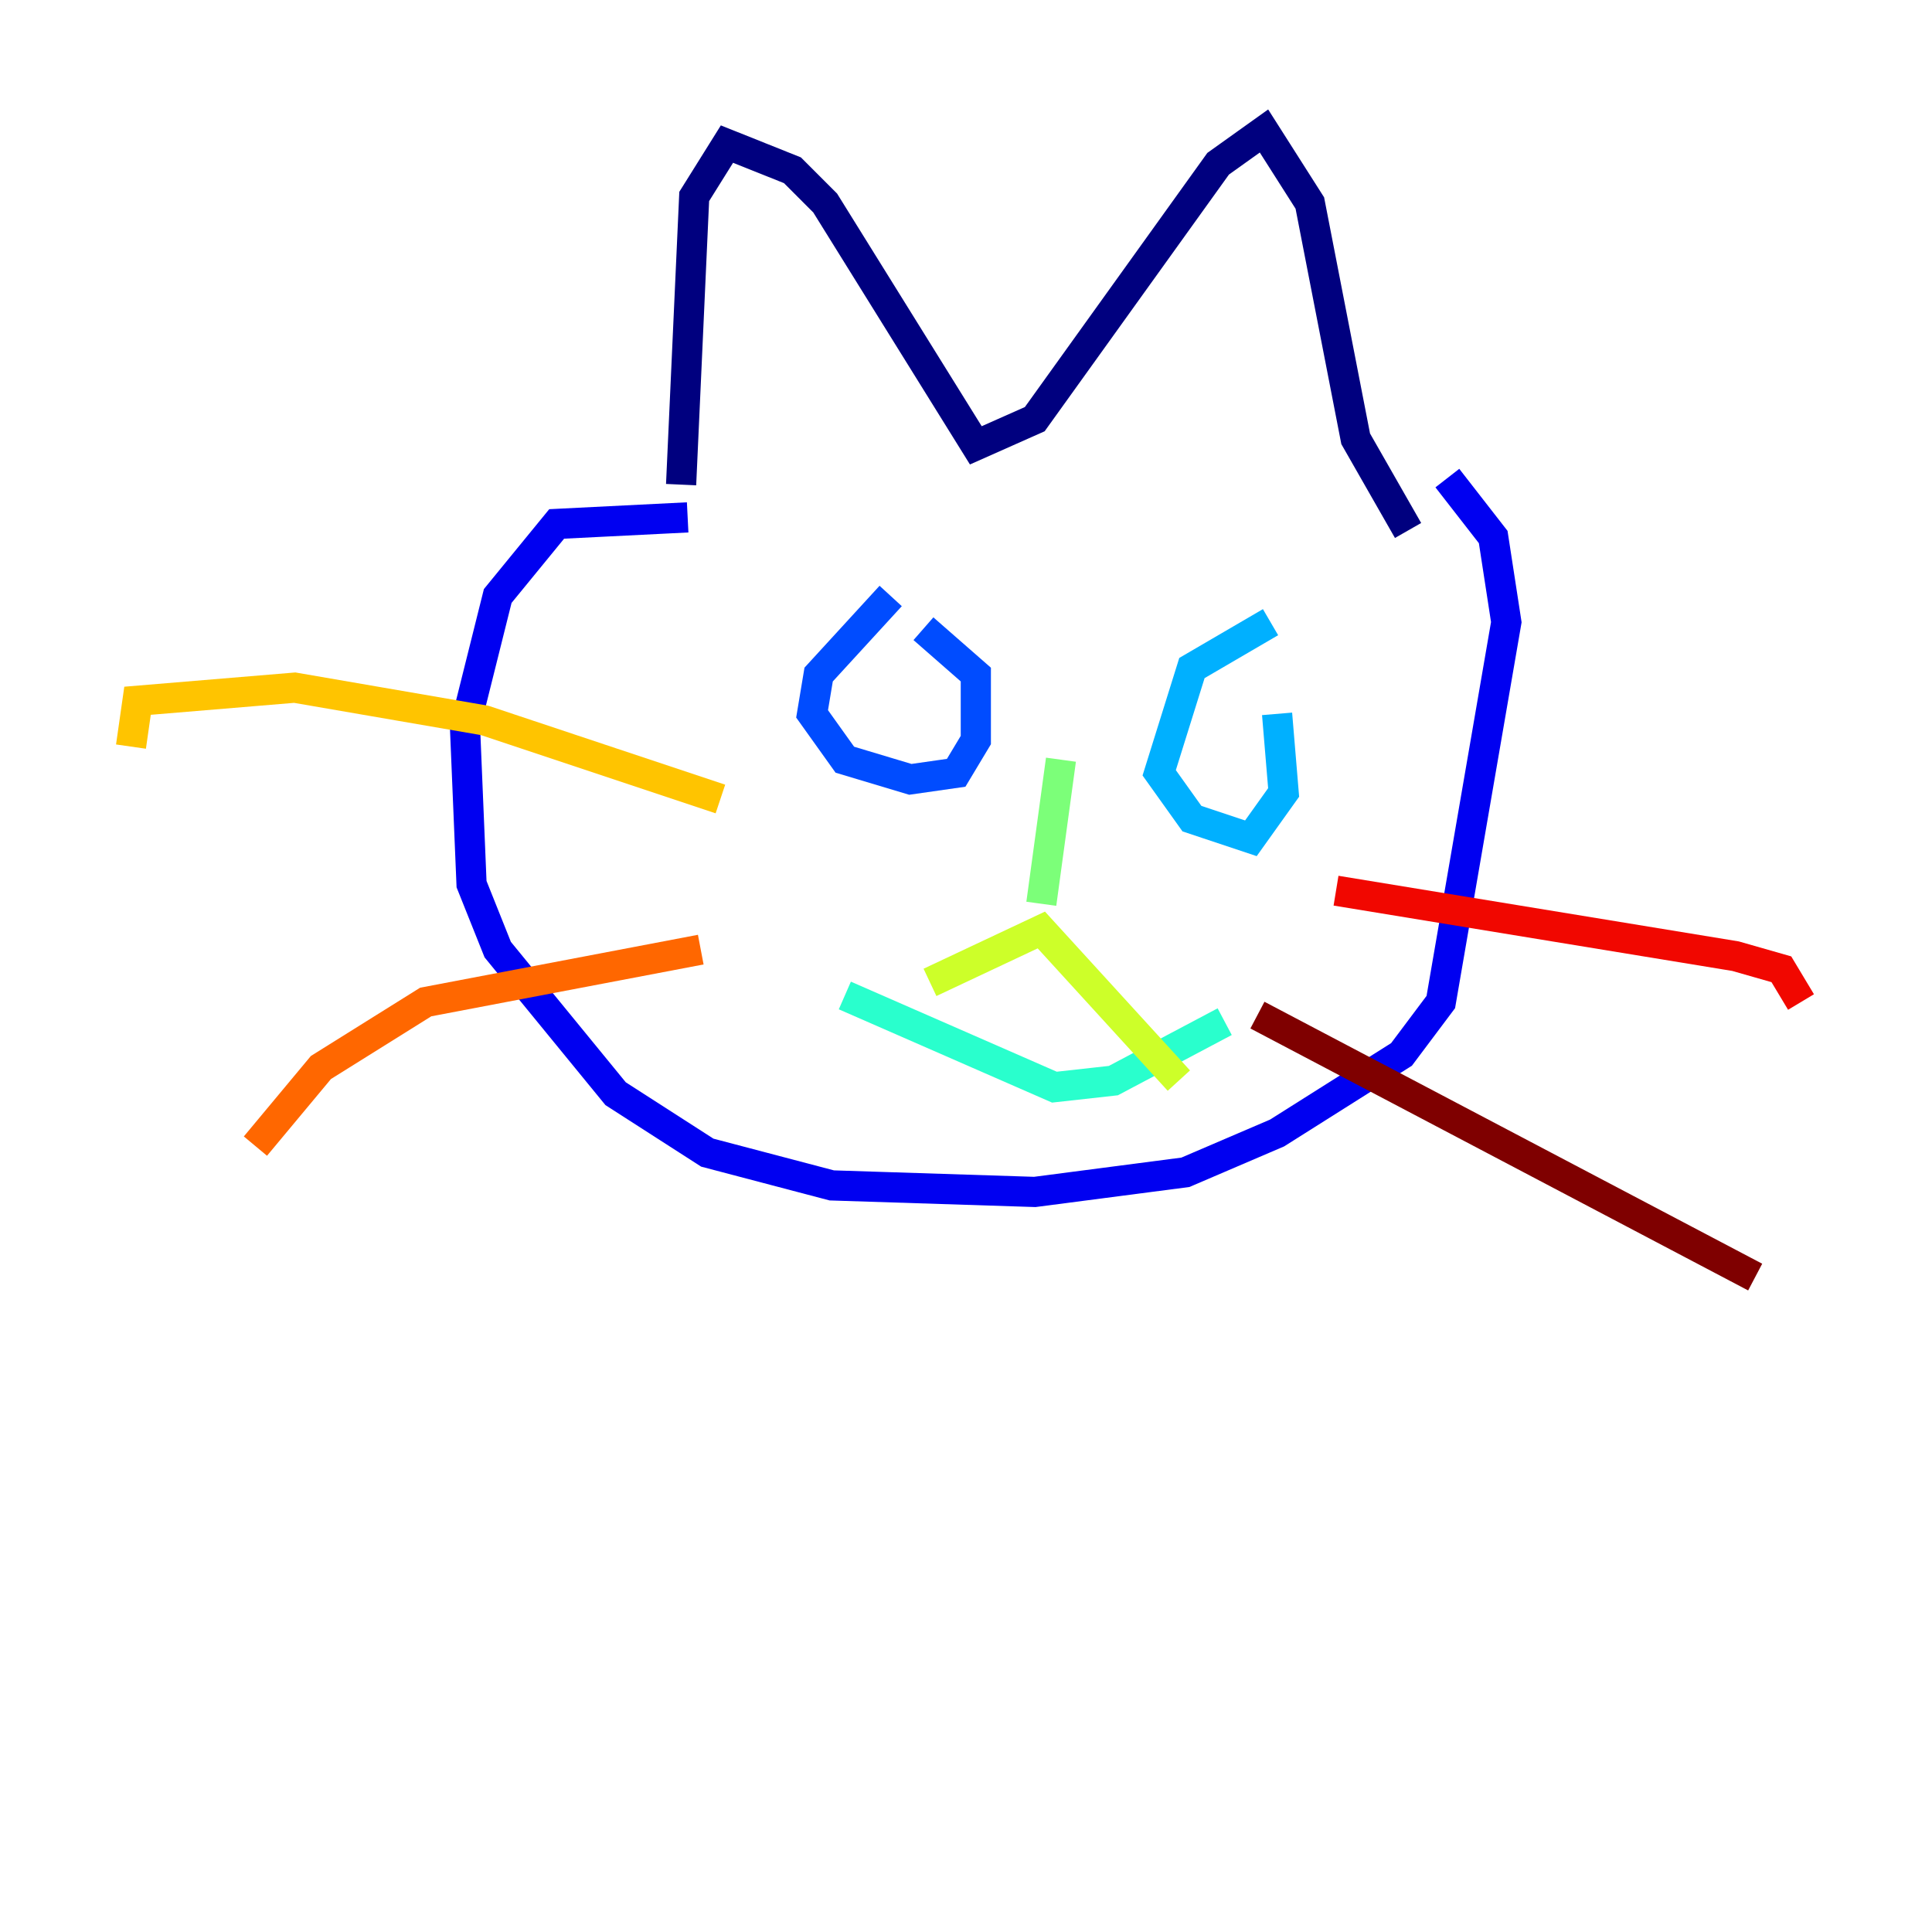<?xml version="1.0" encoding="utf-8" ?>
<svg baseProfile="tiny" height="128" version="1.2" viewBox="0,0,128,128" width="128" xmlns="http://www.w3.org/2000/svg" xmlns:ev="http://www.w3.org/2001/xml-events" xmlns:xlink="http://www.w3.org/1999/xlink"><defs /><polyline fill="none" points="45.125,32.108 45.993,13.017 48.163,9.546 52.502,11.281 54.671,13.451 64.651,29.505 68.556,27.77 80.705,10.848 83.742,8.678 86.78,13.451 89.817,29.071 93.288,35.146" stroke="#00007f" stroke-width="2" /><polyline fill="none" points="45.559,34.278 36.881,34.712 32.976,39.485 30.807,48.163 31.241,58.576 32.976,62.915 40.786,72.461 46.861,76.366 55.105,78.536 68.556,78.969 78.536,77.668 84.61,75.064 92.854,69.858 95.458,66.386 99.797,41.22 98.929,35.58 95.891,31.675" stroke="#0000f1" stroke-width="2" /><polyline fill="none" points="59.01,39.485 54.237,44.691 53.803,47.295 55.973,50.332 60.312,51.634 63.349,51.2 64.651,49.031 64.651,44.691 61.18,41.654" stroke="#004cff" stroke-width="2" /><polyline fill="none" points="84.176,41.22 78.969,44.258 76.8,51.2 78.969,54.237 82.875,55.539 85.044,52.502 84.61,47.295" stroke="#00b0ff" stroke-width="2" /><polyline fill="none" points="55.973,65.953 69.858,72.027 73.763,71.593 81.139,67.688" stroke="#29ffcd" stroke-width="2" /><polyline fill="none" points="70.291,50.332 68.99,59.878" stroke="#7cff79" stroke-width="2" /><polyline fill="none" points="61.614,65.085 68.99,61.614 78.102,71.593" stroke="#cdff29" stroke-width="2" /><polyline fill="none" points="47.729,52.936 32.108,47.729 19.525,45.559 9.112,46.427 8.678,49.464" stroke="#ffc400" stroke-width="2" /><polyline fill="none" points="46.427,62.915 28.203,66.386 21.261,70.725 16.922,75.932" stroke="#ff6700" stroke-width="2" /><polyline fill="none" points="88.515,59.01 114.983,63.349 118.02,64.217 119.322,66.386" stroke="#f10700" stroke-width="2" /><polyline fill="none" points="83.308,67.254 116.285,84.61" stroke="#7f0000" stroke-width="2" /></svg>